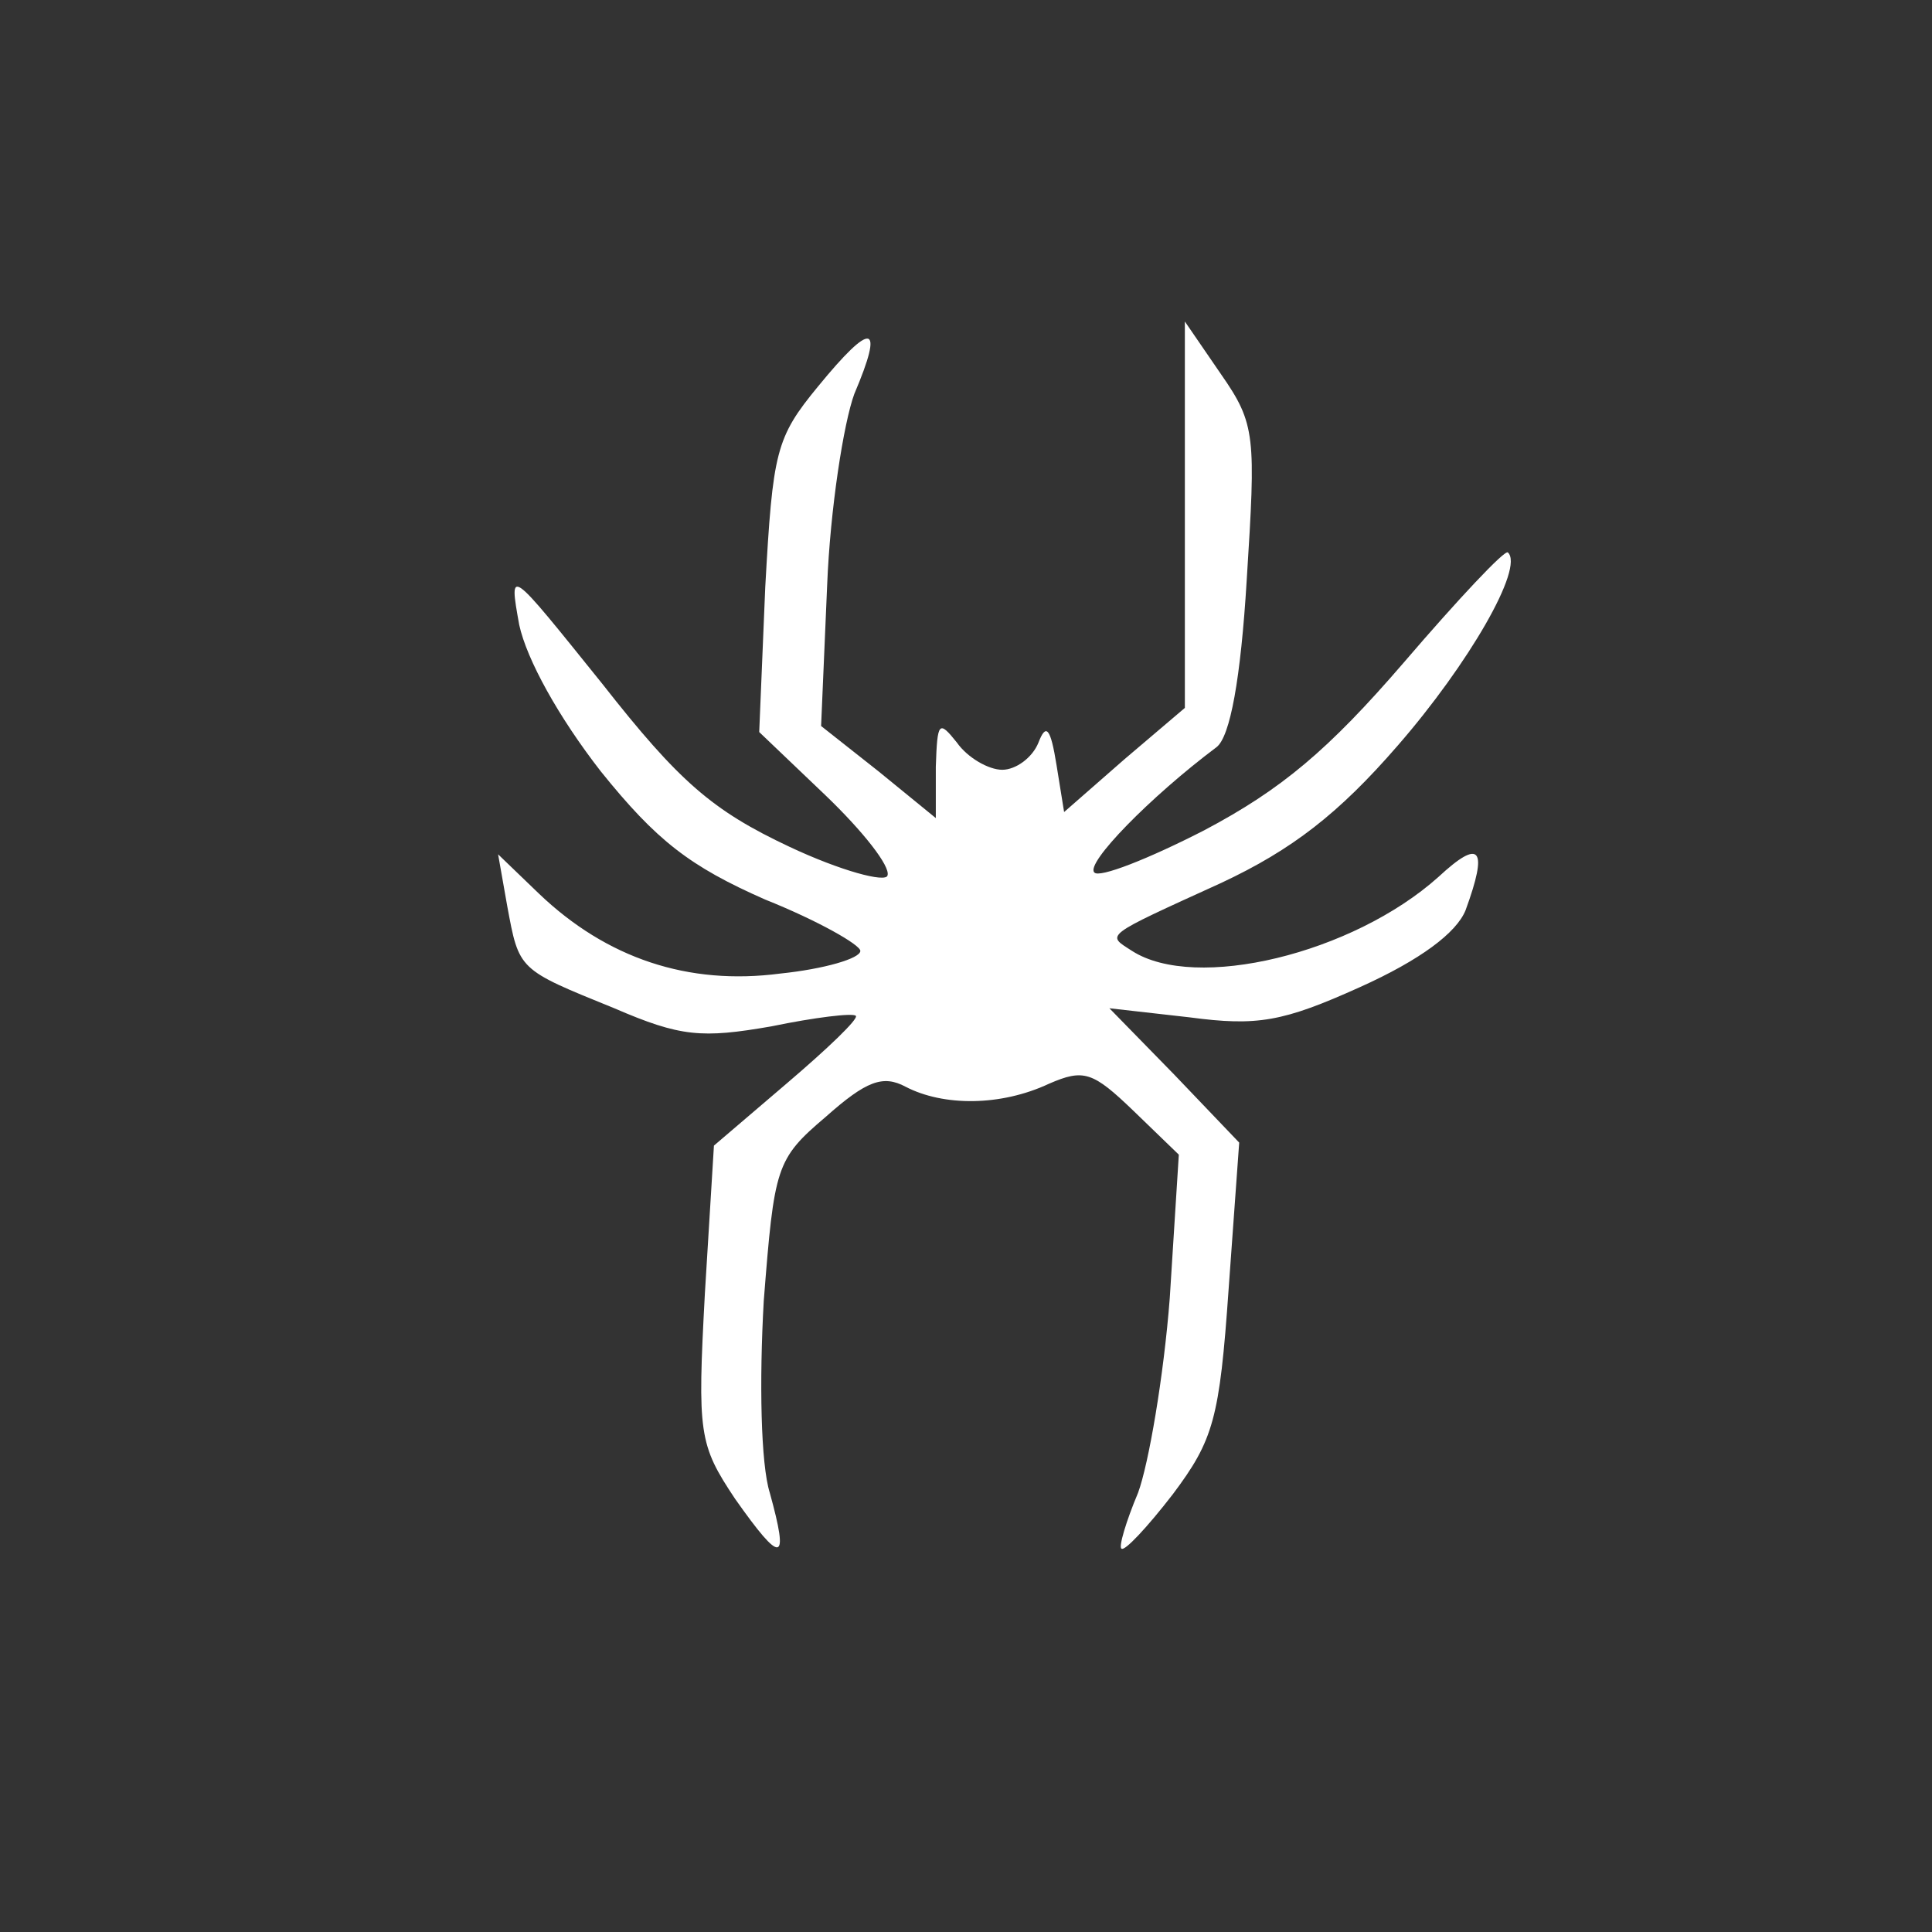 <?xml version="1.0" standalone="no"?>
<!DOCTYPE svg PUBLIC "-//W3C//DTD SVG 20010904//EN"
 "http://www.w3.org/TR/2001/REC-SVG-20010904/DTD/svg10.dtd">
<svg version="1.0" xmlns="http://www.w3.org/2000/svg"
 width="128pt" height="128pt" viewBox="0 0 128 128"
 preserveAspectRatio="xMidYMid meet">
<rect x="0" y="0" width="128" height="128" fill="#333333" stroke="none"/>
<g transform="translate(0,128) scale(0.1,-0.1)"
fill="#ffffff" stroke="none">
<path d="M785 939 l0 -128 -40 -34 -40 -35 -5 31 c-4 25 -7 28 -12 15 -4 -10
-15 -18 -24 -18 -9 0 -23 8 -30 18 -12 15 -13 14 -14 -16 l0 -34 -38 31 -38
30 4 93 c2 51 11 108 18 127 20 47 12 49 -24 5 -28 -34 -30 -43 -35 -133 l-4
-96 44 -42 c25 -24 43 -47 41 -53 -1 -5 -31 3 -65 19 -51 24 -73 43 -124 108
-62 77 -62 78 -55 39 5 -23 26 -61 54 -97 37 -46 59 -63 109 -85 35 -14 63
-30 63 -34 0 -5 -24 -12 -53 -15 -61 -8 -115 10 -160 53 l-27 26 6 -34 c8 -43
7 -42 71 -68 44 -19 58 -20 104 -12 29 6 54 9 56 7 2 -2 -19 -22 -46 -45 l-48
-41 -6 -98 c-5 -93 -4 -100 20 -136 31 -44 36 -43 23 4 -6 19 -7 74 -4 127 7
89 8 94 41 122 27 24 38 28 53 20 25 -13 63 -13 95 2 23 10 29 8 56 -18 l30
-29 -6 -95 c-4 -52 -14 -110 -21 -129 -8 -19 -13 -36 -11 -37 2 -2 17 14 34
36 27 36 31 50 37 136 l7 97 -43 45 -43 44 53 -6 c45 -6 62 -3 113 20 40 18
64 36 70 51 15 41 10 48 -18 22 -57 -51 -161 -76 -203 -49 -17 11 -20 9 59 45
47 22 78 46 117 91 47 54 84 118 73 128 -2 2 -33 -31 -69 -73 -50 -58 -81 -84
-132 -111 -37 -19 -70 -32 -73 -28 -6 6 37 50 81 83 9 7 16 45 20 111 6 95 6
103 -17 136 l-24 35 0 -128z"/>
</g>
</svg>
